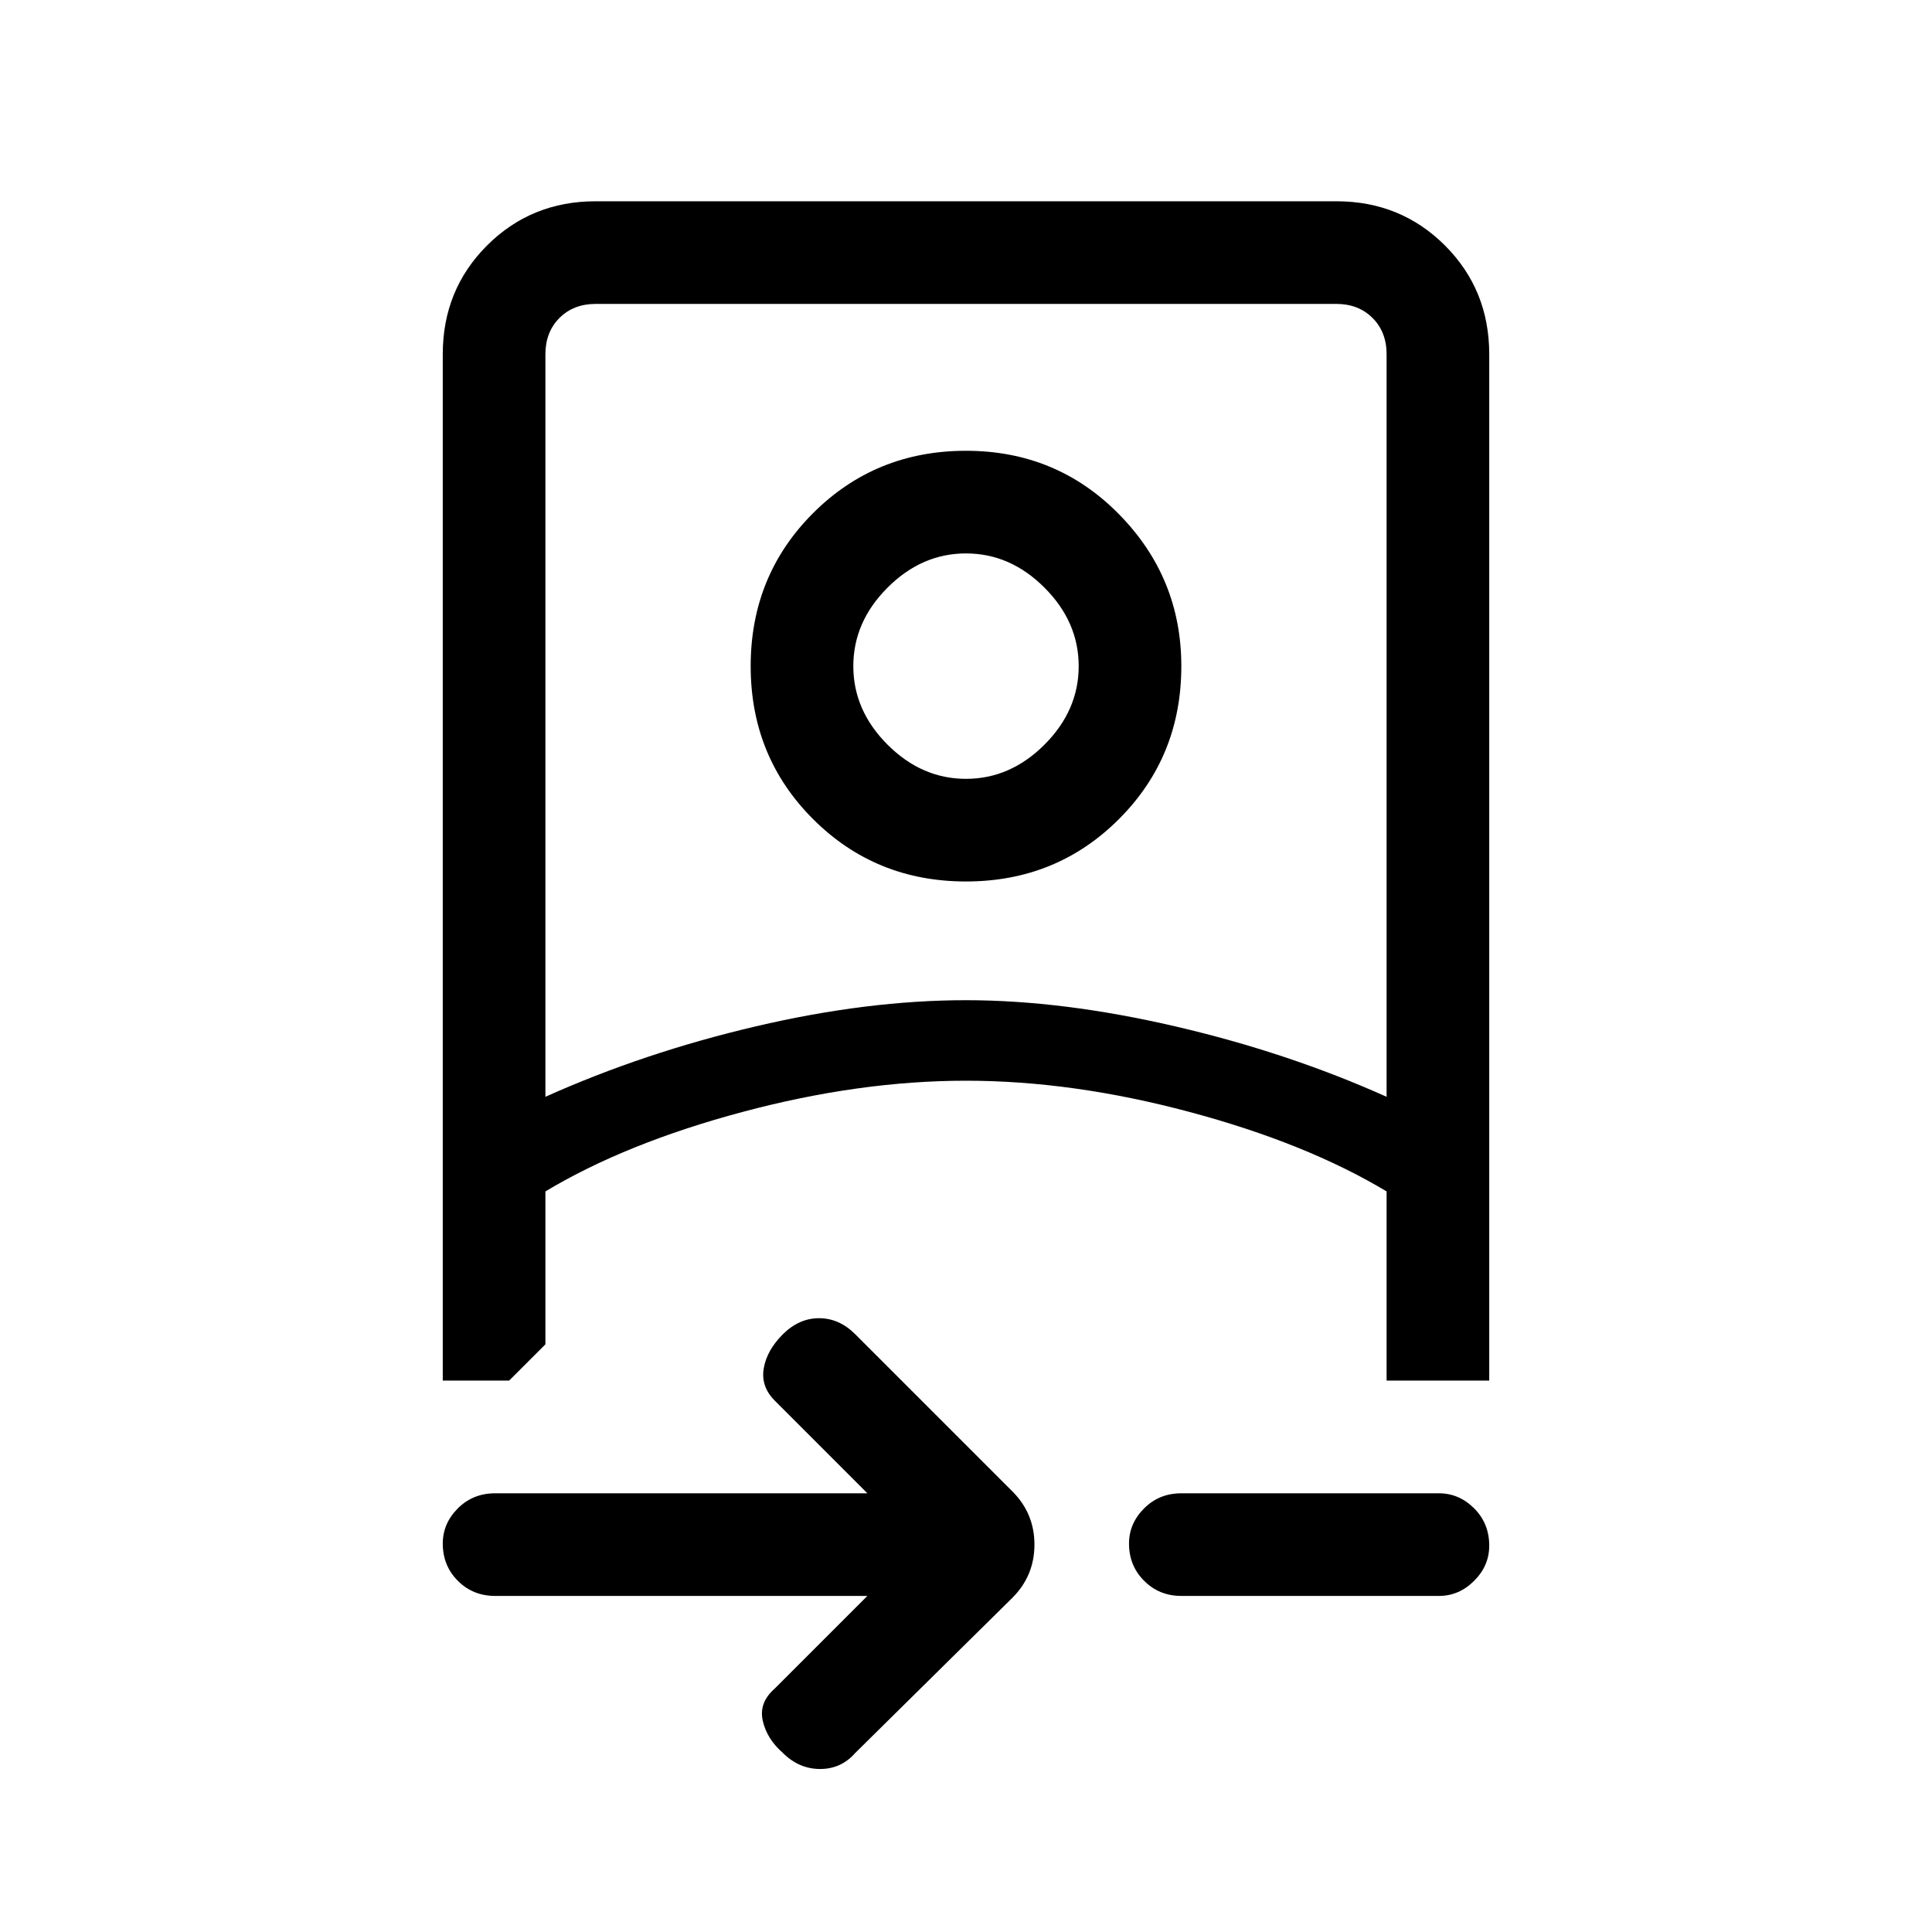 <svg xmlns="http://www.w3.org/2000/svg" height="40" width="40"><path d="M17.958 33.042H10.25Q9.792 33.042 9.479 32.729Q9.167 32.417 9.167 31.958Q9.167 31.542 9.479 31.229Q9.792 30.917 10.25 30.917H17.958L16.042 29Q15.75 28.708 15.812 28.333Q15.875 27.958 16.208 27.625Q16.542 27.292 16.958 27.292Q17.375 27.292 17.708 27.625L20.958 30.875Q21.417 31.333 21.417 31.979Q21.417 32.625 20.958 33.083L17.708 36.292Q17.417 36.625 16.979 36.625Q16.542 36.625 16.208 36.292Q15.875 36 15.792 35.625Q15.708 35.25 16.042 34.958ZM9.167 7.333Q9.167 6 10.083 5.083Q11 4.167 12.333 4.167H27.667Q29 4.167 29.917 5.083Q30.833 6 30.833 7.333V28.583Q30.833 28.583 30.833 28.583Q30.833 28.583 30.833 28.583H28.708V24.667Q27.042 23.667 24.625 23.021Q22.208 22.375 20 22.375Q17.792 22.375 15.375 23.021Q12.958 23.667 11.292 24.667V27.833L10.542 28.583H9.167Q9.167 28.583 9.167 28.583Q9.167 28.583 9.167 28.583ZM11.292 22.708Q13.333 21.792 15.646 21.25Q17.958 20.708 20 20.708Q22 20.708 24.333 21.25Q26.667 21.792 28.708 22.708V7.333Q28.708 6.875 28.417 6.583Q28.125 6.292 27.667 6.292H12.333Q11.875 6.292 11.583 6.583Q11.292 6.875 11.292 7.333ZM29.792 33.042H24.458Q24 33.042 23.688 32.729Q23.375 32.417 23.375 31.958Q23.375 31.542 23.688 31.229Q24 30.917 24.458 30.917H29.792Q30.208 30.917 30.521 31.229Q30.833 31.542 30.833 32Q30.833 32.417 30.521 32.729Q30.208 33.042 29.792 33.042ZM20 18.25Q18.125 18.25 16.833 16.958Q15.542 15.667 15.542 13.792Q15.542 11.917 16.833 10.625Q18.125 9.333 20 9.333Q21.875 9.333 23.167 10.646Q24.458 11.958 24.458 13.792Q24.458 15.667 23.167 16.958Q21.875 18.25 20 18.25ZM20 16.125Q20.917 16.125 21.625 15.417Q22.333 14.708 22.333 13.792Q22.333 12.875 21.625 12.167Q20.917 11.458 20 11.458Q19.083 11.458 18.375 12.167Q17.667 12.875 17.667 13.792Q17.667 14.708 18.375 15.417Q19.083 16.125 20 16.125ZM20 22.375Q20 22.375 20 22.375Q20 22.375 20 22.375Q20 22.375 20 22.375Q20 22.375 20 22.375Q20 22.375 20 22.375Q20 22.375 20 22.375ZM20 13.792Q20 13.792 20 13.792Q20 13.792 20 13.792Q20 13.792 20 13.792Q20 13.792 20 13.792Q20 13.792 20 13.792Q20 13.792 20 13.792Q20 13.792 20 13.792Q20 13.792 20 13.792Z"/></svg>